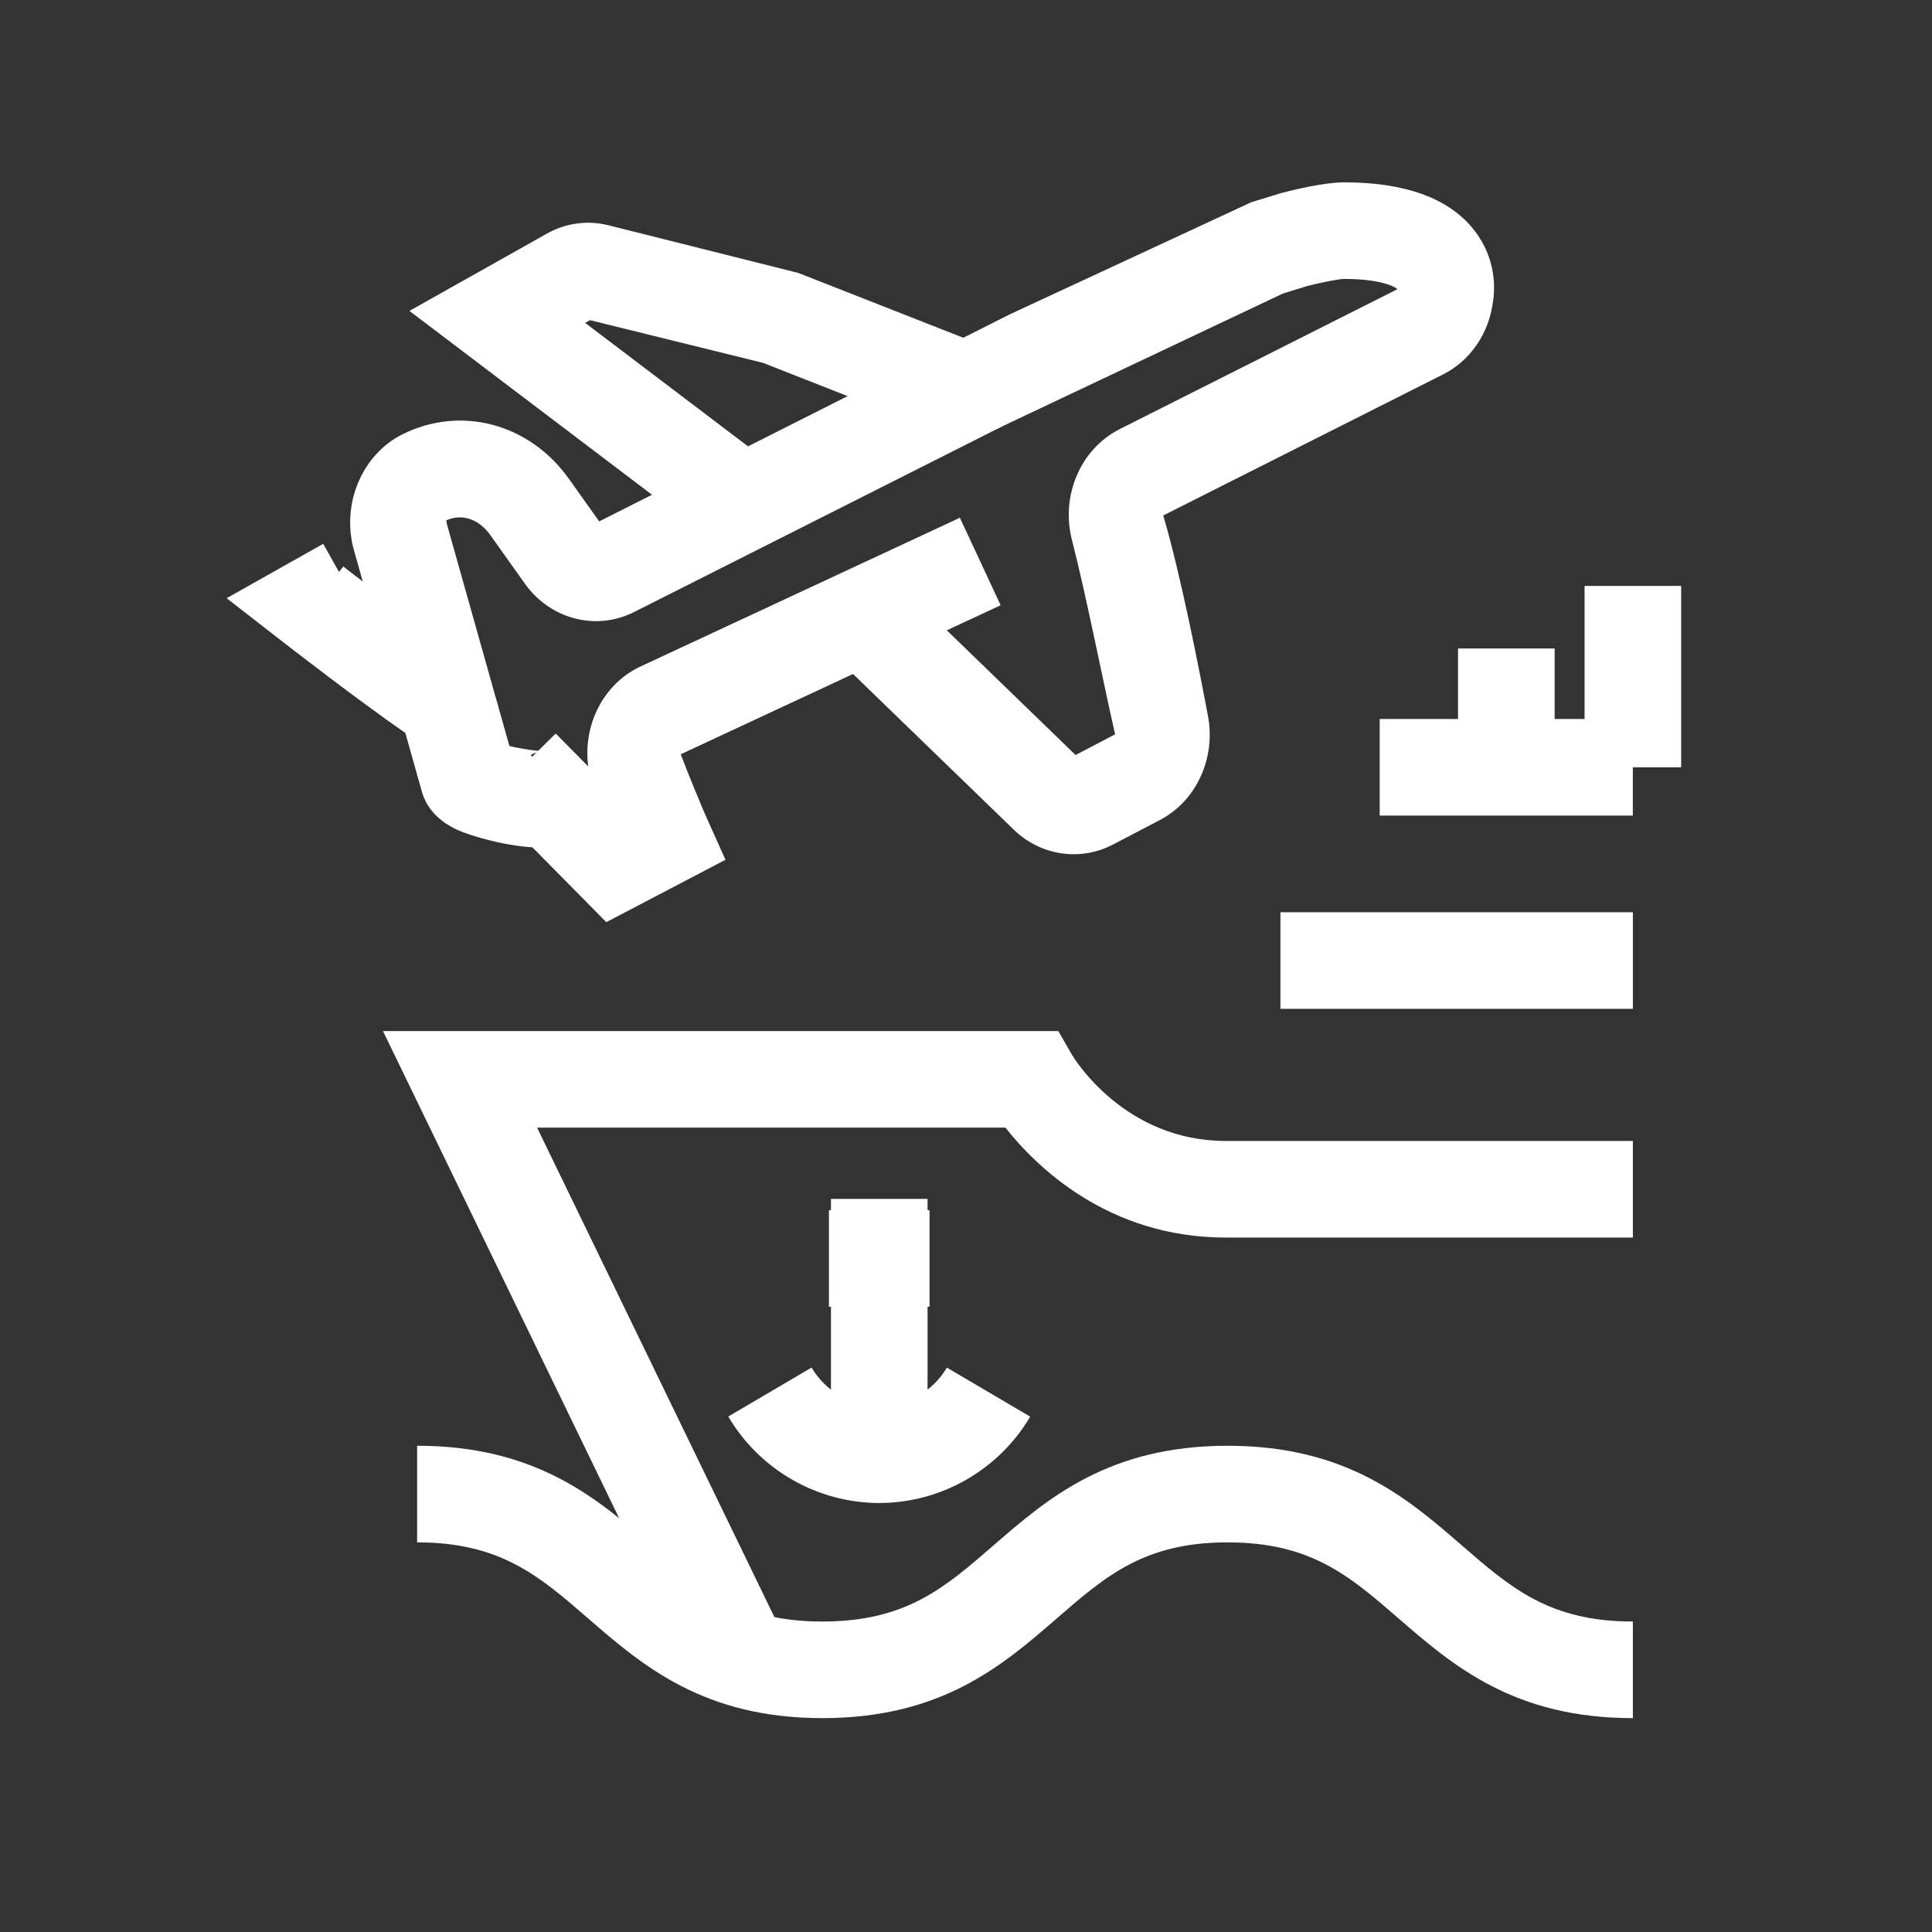 <?xml version="1.0" encoding="iso-8859-1"?>
<!-- Generator: Adobe Illustrator 17.0.0, SVG Export Plug-In . SVG Version: 6.00 Build 0)  -->
<!DOCTYPE svg PUBLIC "-//W3C//DTD SVG 1.1//EN" "http://www.w3.org/Graphics/SVG/1.1/DTD/svg11.dtd">
<svg version="1.1" xmlns="http://www.w3.org/2000/svg" xmlns:xlink="http://www.w3.org/1999/xlink" x="0px" y="0px" width="40px"
	 height="40px" viewBox="0 0 40 40" style="enable-background:new 0 0 40 40;" xml:space="preserve">
<rect x="0" y="0" width="40" height="40" fill="#333333" stroke="none"/>
<g id="Rectangle_11_copy_5_1_" style="enable-background:new    ;">
</g>
<g id="Sanctuaries_xA0_Image_1_">
</g>
<g id="Charting_xA0_Image_1_">
</g>
<g id="marine__x26__aviation_xA0_Image_1_">
</g>
<g id="Research_xA0_Image_1_">
</g>
<g id="Satelittes_xA0_Image_1_">
</g>
<g id="fisheries_xA0_Image_1_">
</g>
<g id="oceans_and_coasts_xA0_Image_1_">
</g>
<g id="Climate_xA0_Image_1_">
</g>
<g id="weather_xA0_Image_1_">
	<g id="XMLID_42_">
		<g id="XMLID_48_">
			<g id="XMLID_56_">
				<g id="XMLID_60_">
					<g>
						<path style="fill:#FFFFFF;" d="M22.23,17.686c-0.461,0-0.918-0.183-1.265-0.532l-3.645-3.53l1.392-1.437l3.557,3.445
							l0.818-0.429c-0.231-1.001-0.59-2.842-0.893-4.021c-0.237-0.923,0.179-1.889,0.987-2.297l5.752-2.898
							c-0.072-0.065-0.383-0.212-1.106-0.212C27.722,5.777,27.36,5.846,27.07,5.92L26.56,6.078L20.744,8.83
							c-0.445,0.225-0.966,0.249-1.427,0.066l-3.521-1.384l-3.581-0.883l-0.1,0.056l3.869,2.933l-1.207,1.594L8.477,6.437
							l2.842-1.598c0.394-0.223,0.854-0.285,1.291-0.172l3.919,0.984l3.415,1.342l0.967-0.487l4.996-2.319l0.622-0.191
							c0.235-0.062,0.888-0.221,1.3-0.221c1.261,0,2.162,0.328,2.679,0.974c0.483,0.605,0.442,1.245,0.404,1.488
							c-0.083,0.666-0.469,1.231-1.039,1.517l-5.789,2.918c0.366,1.248,0.734,3.137,0.926,4.153
							c0.165,0.874-0.243,1.759-0.993,2.151l-0.977,0.511C22.782,17.621,22.506,17.686,22.23,17.686z"/>
					</g>
				</g>
				<g id="XMLID_59_">
					<g>
						<path style="fill:#FFFFFF;" d="M8.393,15.175l-1.065-3.783c-0.267-0.948,0.164-1.979,1.002-2.399
							c1.214-0.605,2.633-0.226,3.451,0.924l0.625,0.878l7.438-3.751l0.9,1.786l-7.621,3.844c-0.781,0.393-1.73,0.147-2.253-0.586
							l-0.72-1.012c-0.241-0.339-0.604-0.453-0.927-0.294c0.03-0.012,0.021,0.04,0.029,0.068l1.065,3.783L8.393,15.175z"/>
					</g>
				</g>
				<g id="XMLID_58_">
					<g>
						<path style="fill:#FFFFFF;" d="M11.204,17.548c-0.68,0-1.489-0.254-1.719-0.359c-0.399-0.182-0.652-0.45-0.75-0.798
							l-0.343-1.216c-0.978-0.676-2.449-1.818-2.512-1.867l-1.188-0.923l2-1.126l0.327,0.583l0.088-0.113
							c0.015,0.012,1.492,1.158,2.45,1.823c0.367,0.255,0.637,0.64,0.761,1.084l0.229,0.809c0.243,0.061,0.59,0.109,0.701,0.107
							c-0.006,0-0.112,0.006-0.255,0.074l0.861,1.805C11.677,17.515,11.449,17.548,11.204,17.548z"/>
					</g>
				</g>
				<g id="XMLID_57_">
					<g>
						<path style="fill:#FFFFFF;" d="M12.553,19.092l-2.47-2.5l1.422-1.405l0.673,0.681c-0.11-0.859,0.308-1.689,1.053-2.055
							l6.642-3.094l0.844,1.812l-6.623,3.085c0.152,0.408,0.445,1.111,0.541,1.326l0.385,0.859L12.553,19.092z"/>
					</g>
				</g>
			</g>
			<g id="XMLID_55_">
				<g>
					<path style="fill:#FFFFFF;" d="M14.434,34.764L7.929,21.347h13.982l0.288,0.5c0.04,0.067,1.082,1.775,3.173,1.775h8.435v2
						h-8.435c-2.431,0-3.924-1.475-4.556-2.276H11.12l5.112,10.544L14.434,34.764z"/>
				</g>
			</g>
			<g id="XMLID_54_">
				<g>
					<path style="fill:#FFFFFF;" d="M33.807,35.572c-2.471,0-3.735-1.097-4.851-2.064c-1.015-0.88-1.815-1.575-3.539-1.575
						s-2.524,0.695-3.538,1.575c-1.115,0.967-2.379,2.064-4.85,2.064c-2.472,0-3.735-1.097-4.852-2.064
						c-1.015-0.88-1.816-1.575-3.541-1.575v-2c2.472,0,3.735,1.097,4.852,2.064c1.015,0.88,1.816,1.575,3.541,1.575
						c1.724,0,2.525-0.695,3.539-1.575c1.115-0.967,2.379-2.064,4.849-2.064c2.471,0,3.734,1.096,4.85,2.064
						c1.015,0.88,1.815,1.575,3.54,1.575V35.572z"/>
				</g>
			</g>
			<g id="XMLID_53_">
				<g>
					<path style="fill:#FFFFFF;" d="M18.204,31.118c-1.279,0-2.477-0.686-3.126-1.79l1.725-1.014
						c0.291,0.496,0.828,0.803,1.401,0.803s1.109-0.307,1.4-0.802l1.725,1.015C20.68,30.433,19.482,31.118,18.204,31.118z"/>
				</g>
			</g>
			<g id="XMLID_52_">
				<g>
					<rect x="17.204" y="24.822" style="fill:#FFFFFF;" width="2" height="4.983"/>
				</g>
			</g>
			<g id="XMLID_51_">
				<g>
					<rect x="17.162" y="25.055" style="fill:#FFFFFF;" width="2.083" height="2"/>
				</g>
			</g>
			<g id="XMLID_50_">
				<g>
					<rect x="26.51" y="18.887" style="fill:#FFFFFF;" width="7.297" height="2"/>
				</g>
			</g>
			<g id="XMLID_49_">
				<g>
					<rect x="28.565" y="14.886" style="fill:#FFFFFF;" width="5.241" height="2"/>
				</g>
			</g>
		</g>
		<g id="XMLID_47_">
			<g>
				<rect x="32.807" y="12.131" style="fill:#FFFFFF;" width="2" height="3.755"/>
			</g>
		</g>
		<g id="XMLID_46_">
			<g>
				<rect x="30.187" y="13.426" style="fill:#FFFFFF;" width="2" height="2.459"/>
			</g>
		</g>
	</g>
</g>
<g id="RULES_1_">
</g>
</svg>
